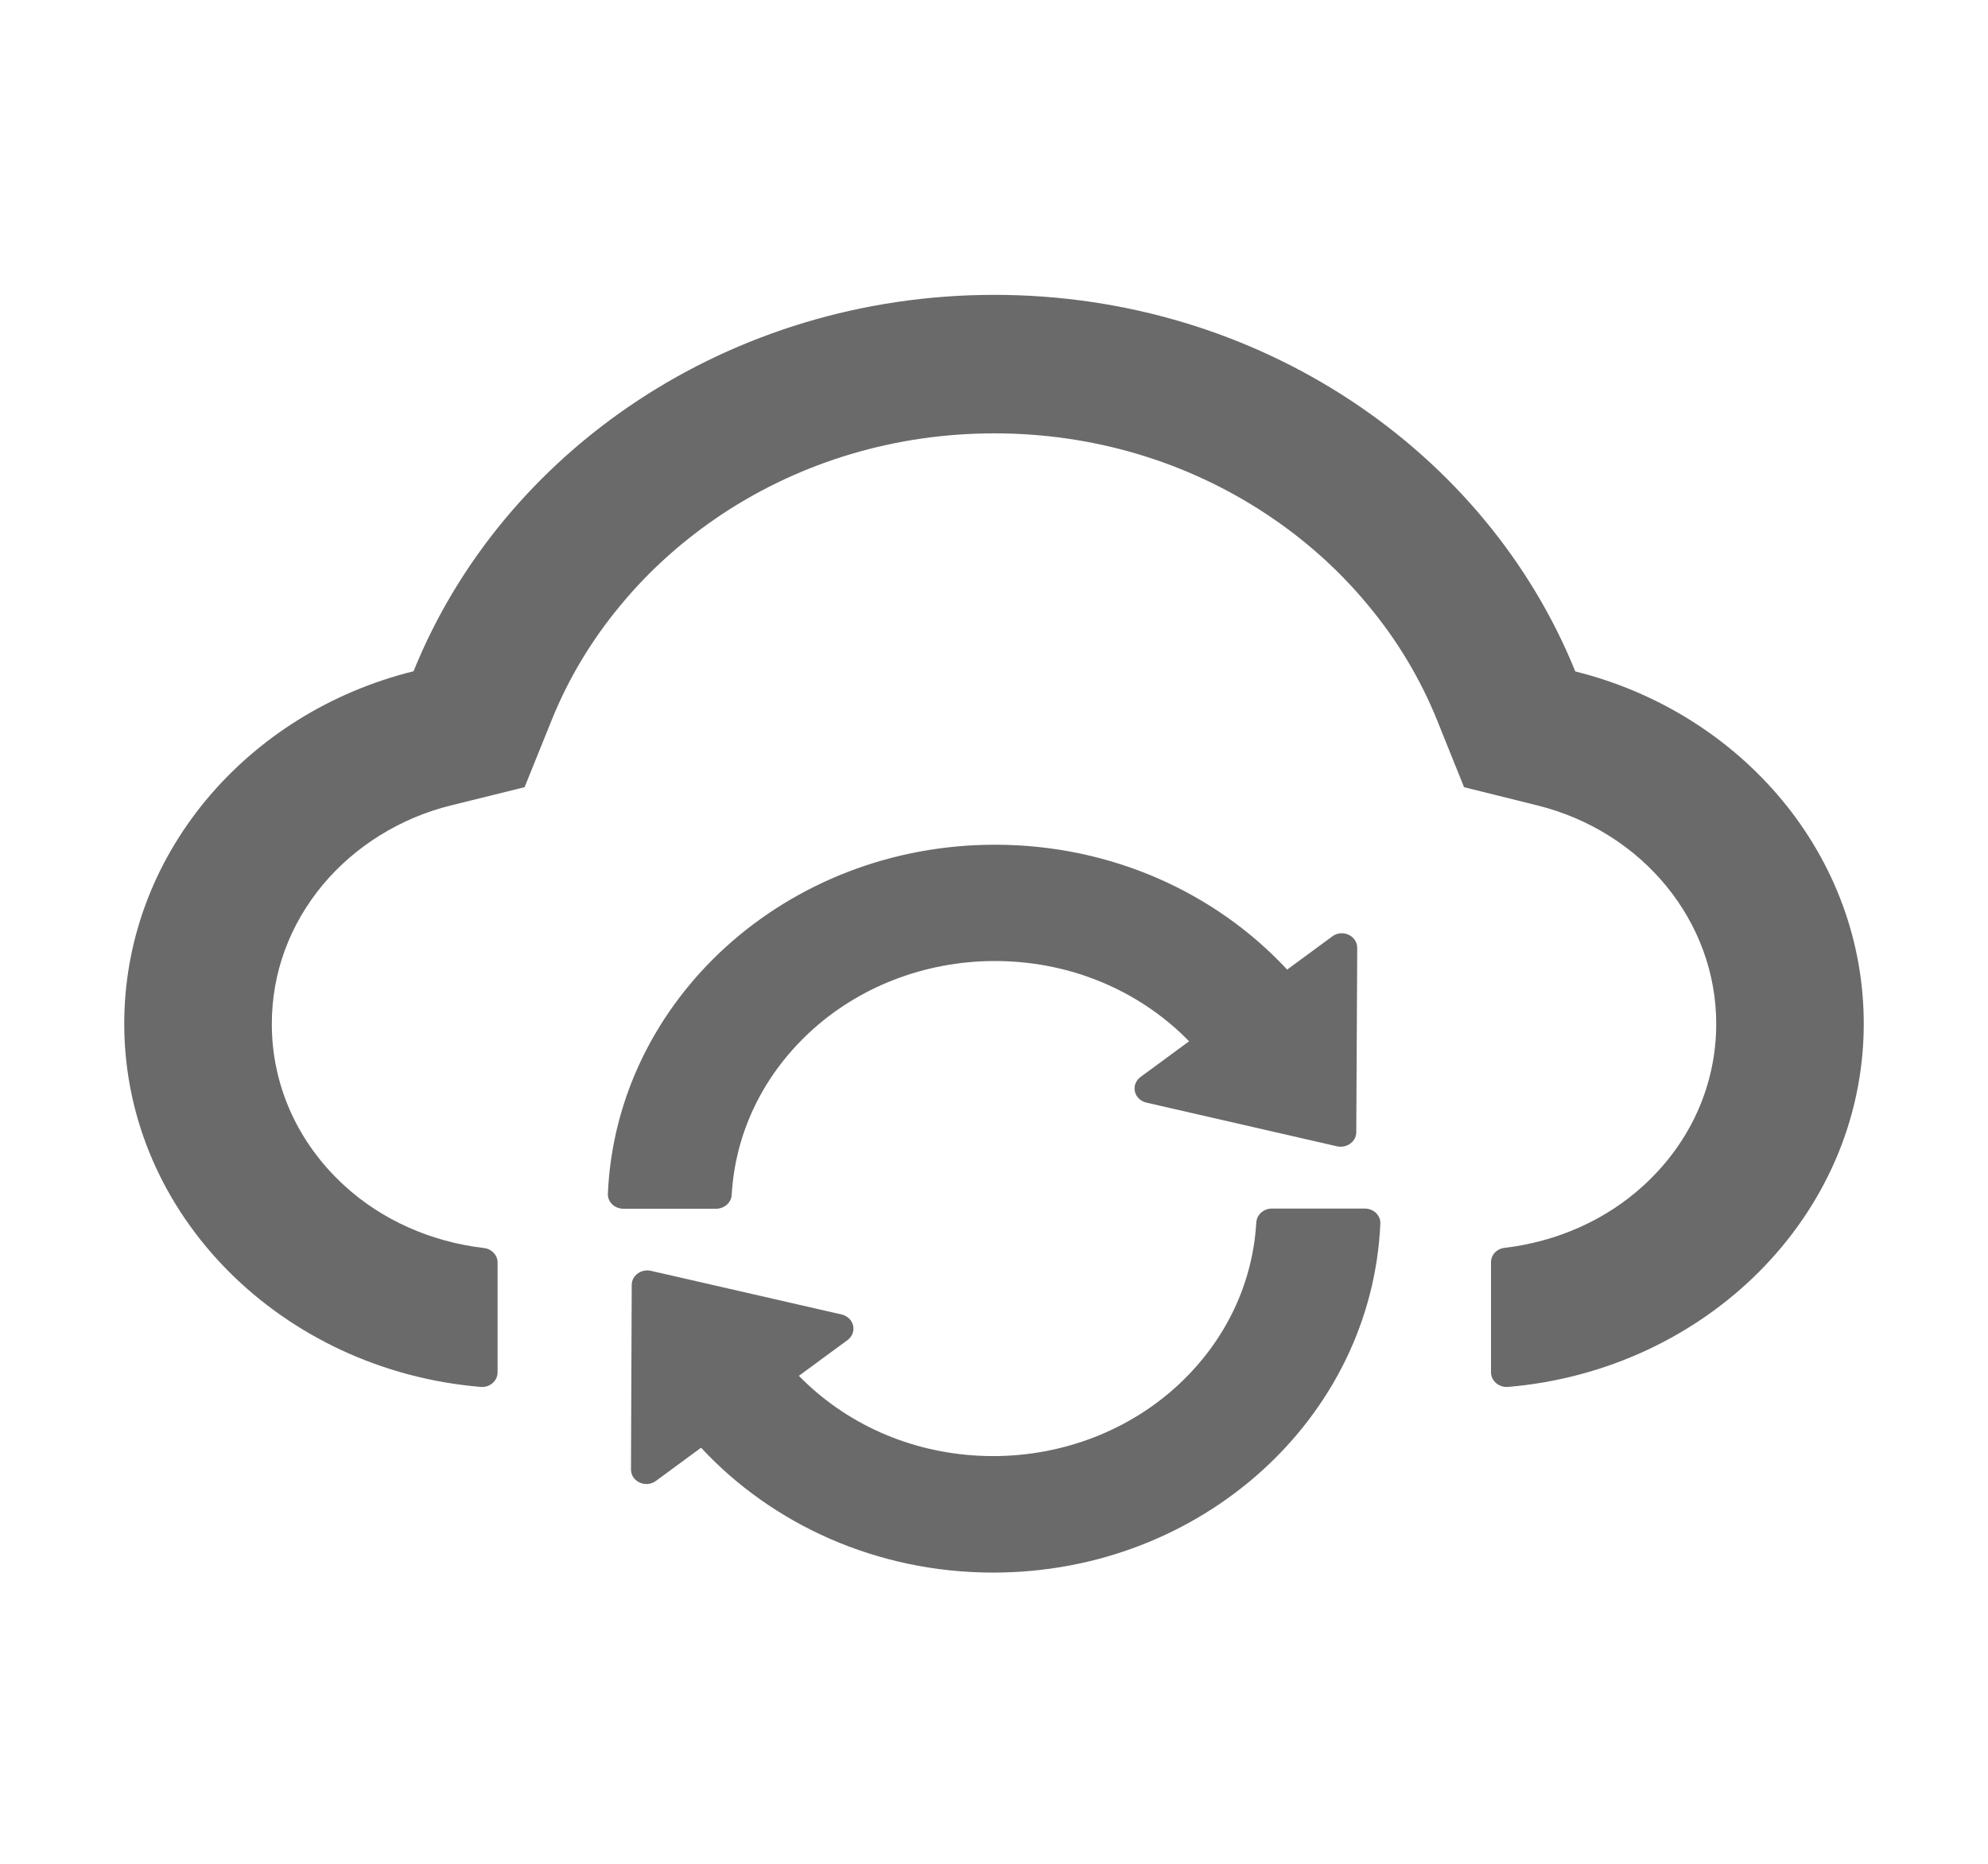 <svg width="48" height="45" viewBox="0 0 48 45" fill="none" xmlns="http://www.w3.org/2000/svg">
<path d="M38.035 16.211C35.888 10.898 30.417 7.119 24.009 7.119C17.602 7.119 12.131 10.894 9.985 16.207C5.949 17.205 2.977 20.663 3 24.768C3.028 29.355 6.825 33.086 11.606 33.486C11.827 33.504 12.014 33.341 12.014 33.135V30.48C12.014 30.305 11.874 30.155 11.686 30.133C10.42 29.984 9.225 29.465 8.306 28.617C7.181 27.584 6.563 26.196 6.563 24.724C6.563 23.493 6.989 22.333 7.791 21.366C8.574 20.426 9.675 19.745 10.889 19.446L12.666 19.006L13.317 17.394C13.72 16.392 14.283 15.451 14.991 14.603C15.689 13.759 16.519 13.021 17.447 12.406C19.374 11.136 21.642 10.463 24.009 10.463C26.377 10.463 28.645 11.136 30.572 12.41C31.505 13.025 32.33 13.764 33.028 14.607C33.736 15.456 34.299 16.396 34.702 17.398L35.349 19.006L37.12 19.446C39.661 20.079 41.438 22.245 41.438 24.719C41.438 26.196 40.819 27.58 39.694 28.613C38.78 29.456 37.589 29.98 36.324 30.129C36.136 30.151 36 30.3 36 30.476V33.135C36 33.341 36.192 33.504 36.413 33.486C41.18 33.082 44.967 29.355 45 24.776C45.028 20.672 42.061 17.213 38.035 16.211V16.211Z" fill="#6A6A6A"/>
<path d="M17.667 28.846C17.752 27.373 18.403 26.002 19.519 24.952C20.709 23.831 22.331 23.203 24.019 23.203C25.716 23.203 27.314 23.823 28.519 24.952C28.584 25.014 28.645 25.075 28.711 25.141L27.539 26.002C27.483 26.043 27.441 26.097 27.416 26.16C27.392 26.222 27.387 26.289 27.402 26.354C27.416 26.418 27.45 26.478 27.5 26.525C27.549 26.573 27.611 26.606 27.68 26.622L32.283 27.677C32.517 27.73 32.747 27.562 32.747 27.338L32.77 22.887C32.77 22.592 32.414 22.425 32.166 22.61L31.078 23.41C29.363 21.564 26.841 20.395 24.023 20.395C18.989 20.395 14.883 24.135 14.677 28.819C14.667 29.017 14.836 29.184 15.052 29.184H17.297C17.494 29.18 17.658 29.035 17.667 28.846V28.846ZM32.953 29.18H30.708C30.511 29.18 30.347 29.325 30.333 29.514C30.248 30.986 29.597 32.357 28.481 33.407C27.291 34.528 25.669 35.156 23.981 35.156C22.285 35.156 20.686 34.537 19.481 33.407C19.416 33.346 19.355 33.284 19.289 33.218L20.461 32.357C20.517 32.316 20.559 32.262 20.584 32.2C20.608 32.138 20.613 32.07 20.598 32.006C20.584 31.941 20.55 31.881 20.501 31.834C20.451 31.787 20.389 31.753 20.32 31.737L15.717 30.683C15.483 30.63 15.253 30.797 15.253 31.021L15.235 35.477C15.235 35.772 15.591 35.938 15.839 35.754L16.927 34.954C18.642 36.8 21.164 37.969 23.981 37.969C29.016 37.969 33.122 34.229 33.328 29.544C33.338 29.347 33.169 29.18 32.953 29.18Z" fill="#6A6A6A"/>
</svg>
